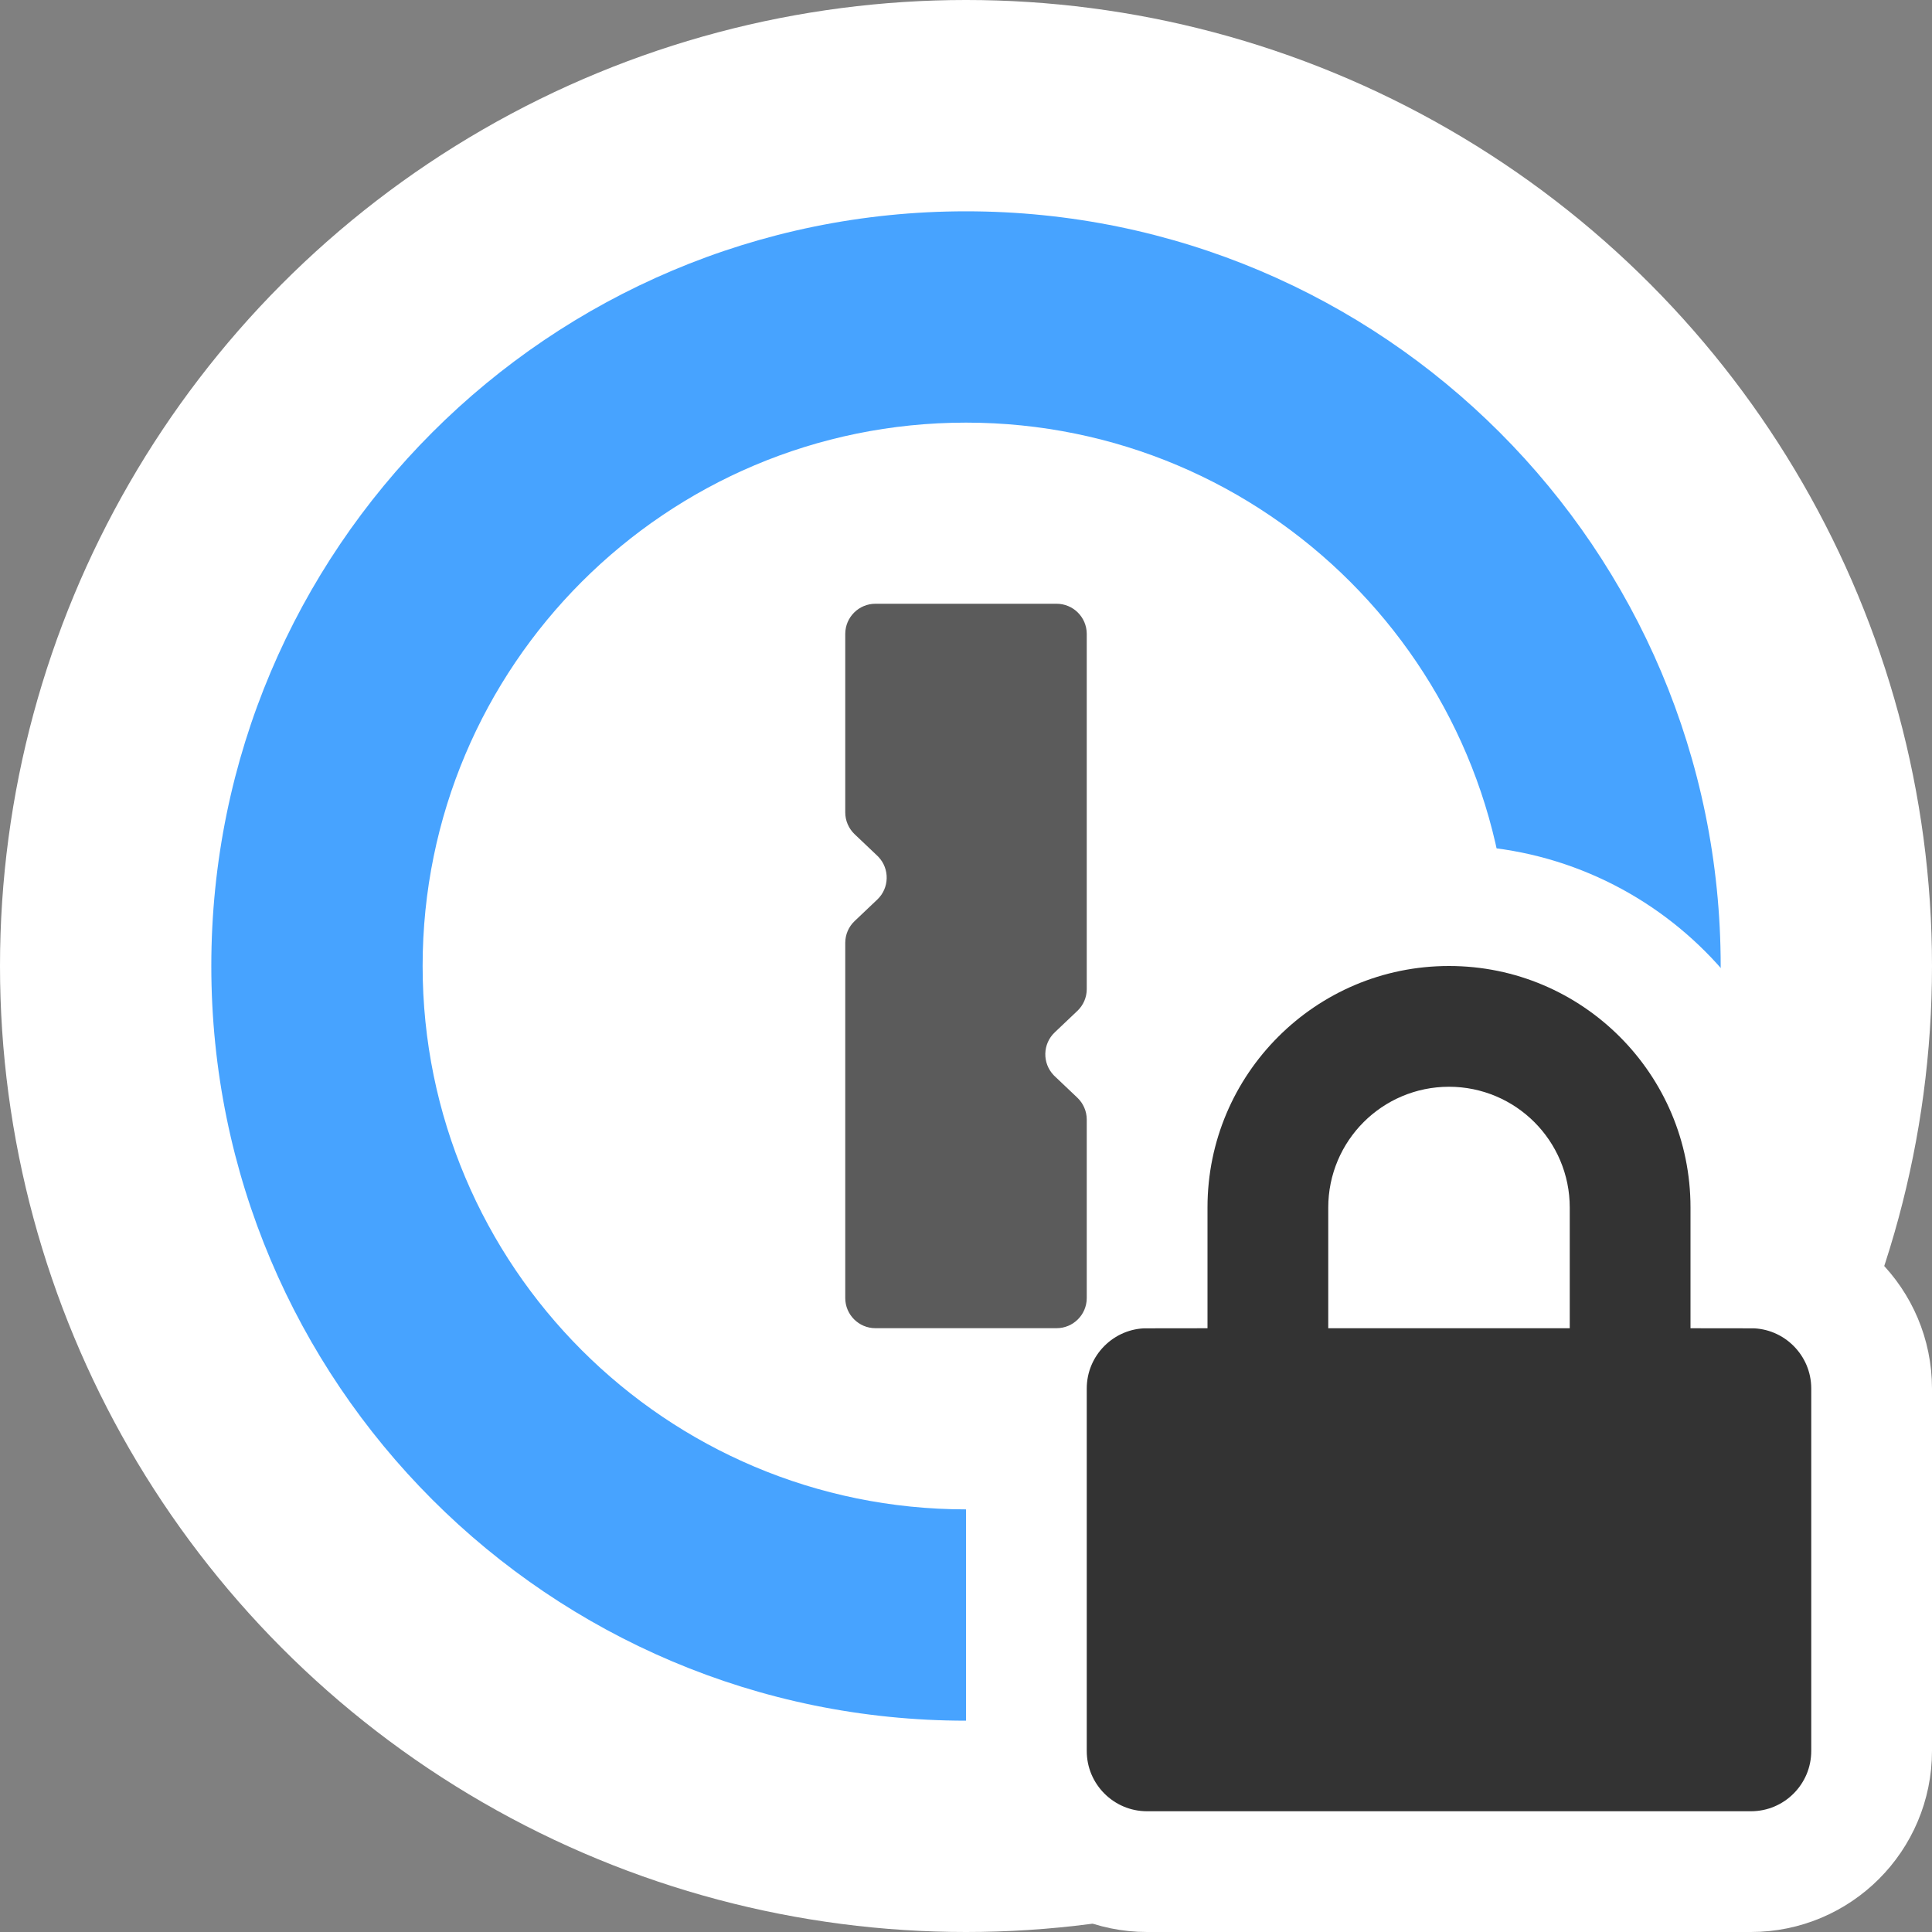 <svg height="32" viewBox="0 0 32 32" width="32" xmlns="http://www.w3.org/2000/svg"><rect x="0" y="0" width="32" height="32" fill="#808080" stroke="none"/><g fill="none" fill-rule="evenodd"><circle cx="16" cy="16" fill="#fff" r="16"/><path d="m16 28.5c-6.904 0-12.5-5.596-12.5-12.5 0-6.904 5.596-12.5 12.5-12.5 6.904 0 12.5 5.596 12.5 12.5 0 6.904-5.596 12.5-12.5 12.5zm0-3.5c4.971 0 9-4.029 9-9s-4.029-9-9-9-9 4.029-9 9 4.029 9 9 9z" fill="#198cff" opacity=".8"/><g fill="#333"><path d="m29 21c1.105 0 2 .895 2 2v6c0 1.105-.895 2-2 2h-10c-1.105 0-2-.895-2-2v-6c0-1.105.895-2 2-2v-1c0-2.761 2.239-5 5-5s5 2.239 5 5zm-6 0h2v-1c0-.552-.448-1-1-1s-1 .448-1 1z" stroke="#fff" stroke-width="2"/><path d="m14 13.456v-2.956c0-.276.224-.5.5-.5l3-0c.276 0 .5.224.5.5v0l-0 5.882c0 .137-.056.268-.156.362l-.375.356c-.2.19-.208.507-.018.707.006.006.012.012.018.018l.375.356c.099.094.156.225.156.362l0 2.956c0.0.276-.224.5-.5.5h-0l-3-0c-.276 0-.5-.224-.5-.5v-5.882c0-.137.056-.268.156-.362l.375-.356c.2-.19.208-.507.018-.707-.006-.006-.012-.012-.018-.018l-.375-.356c-.099-.094-.156-.225-.156-.362z" opacity=".8"/></g></g></svg>